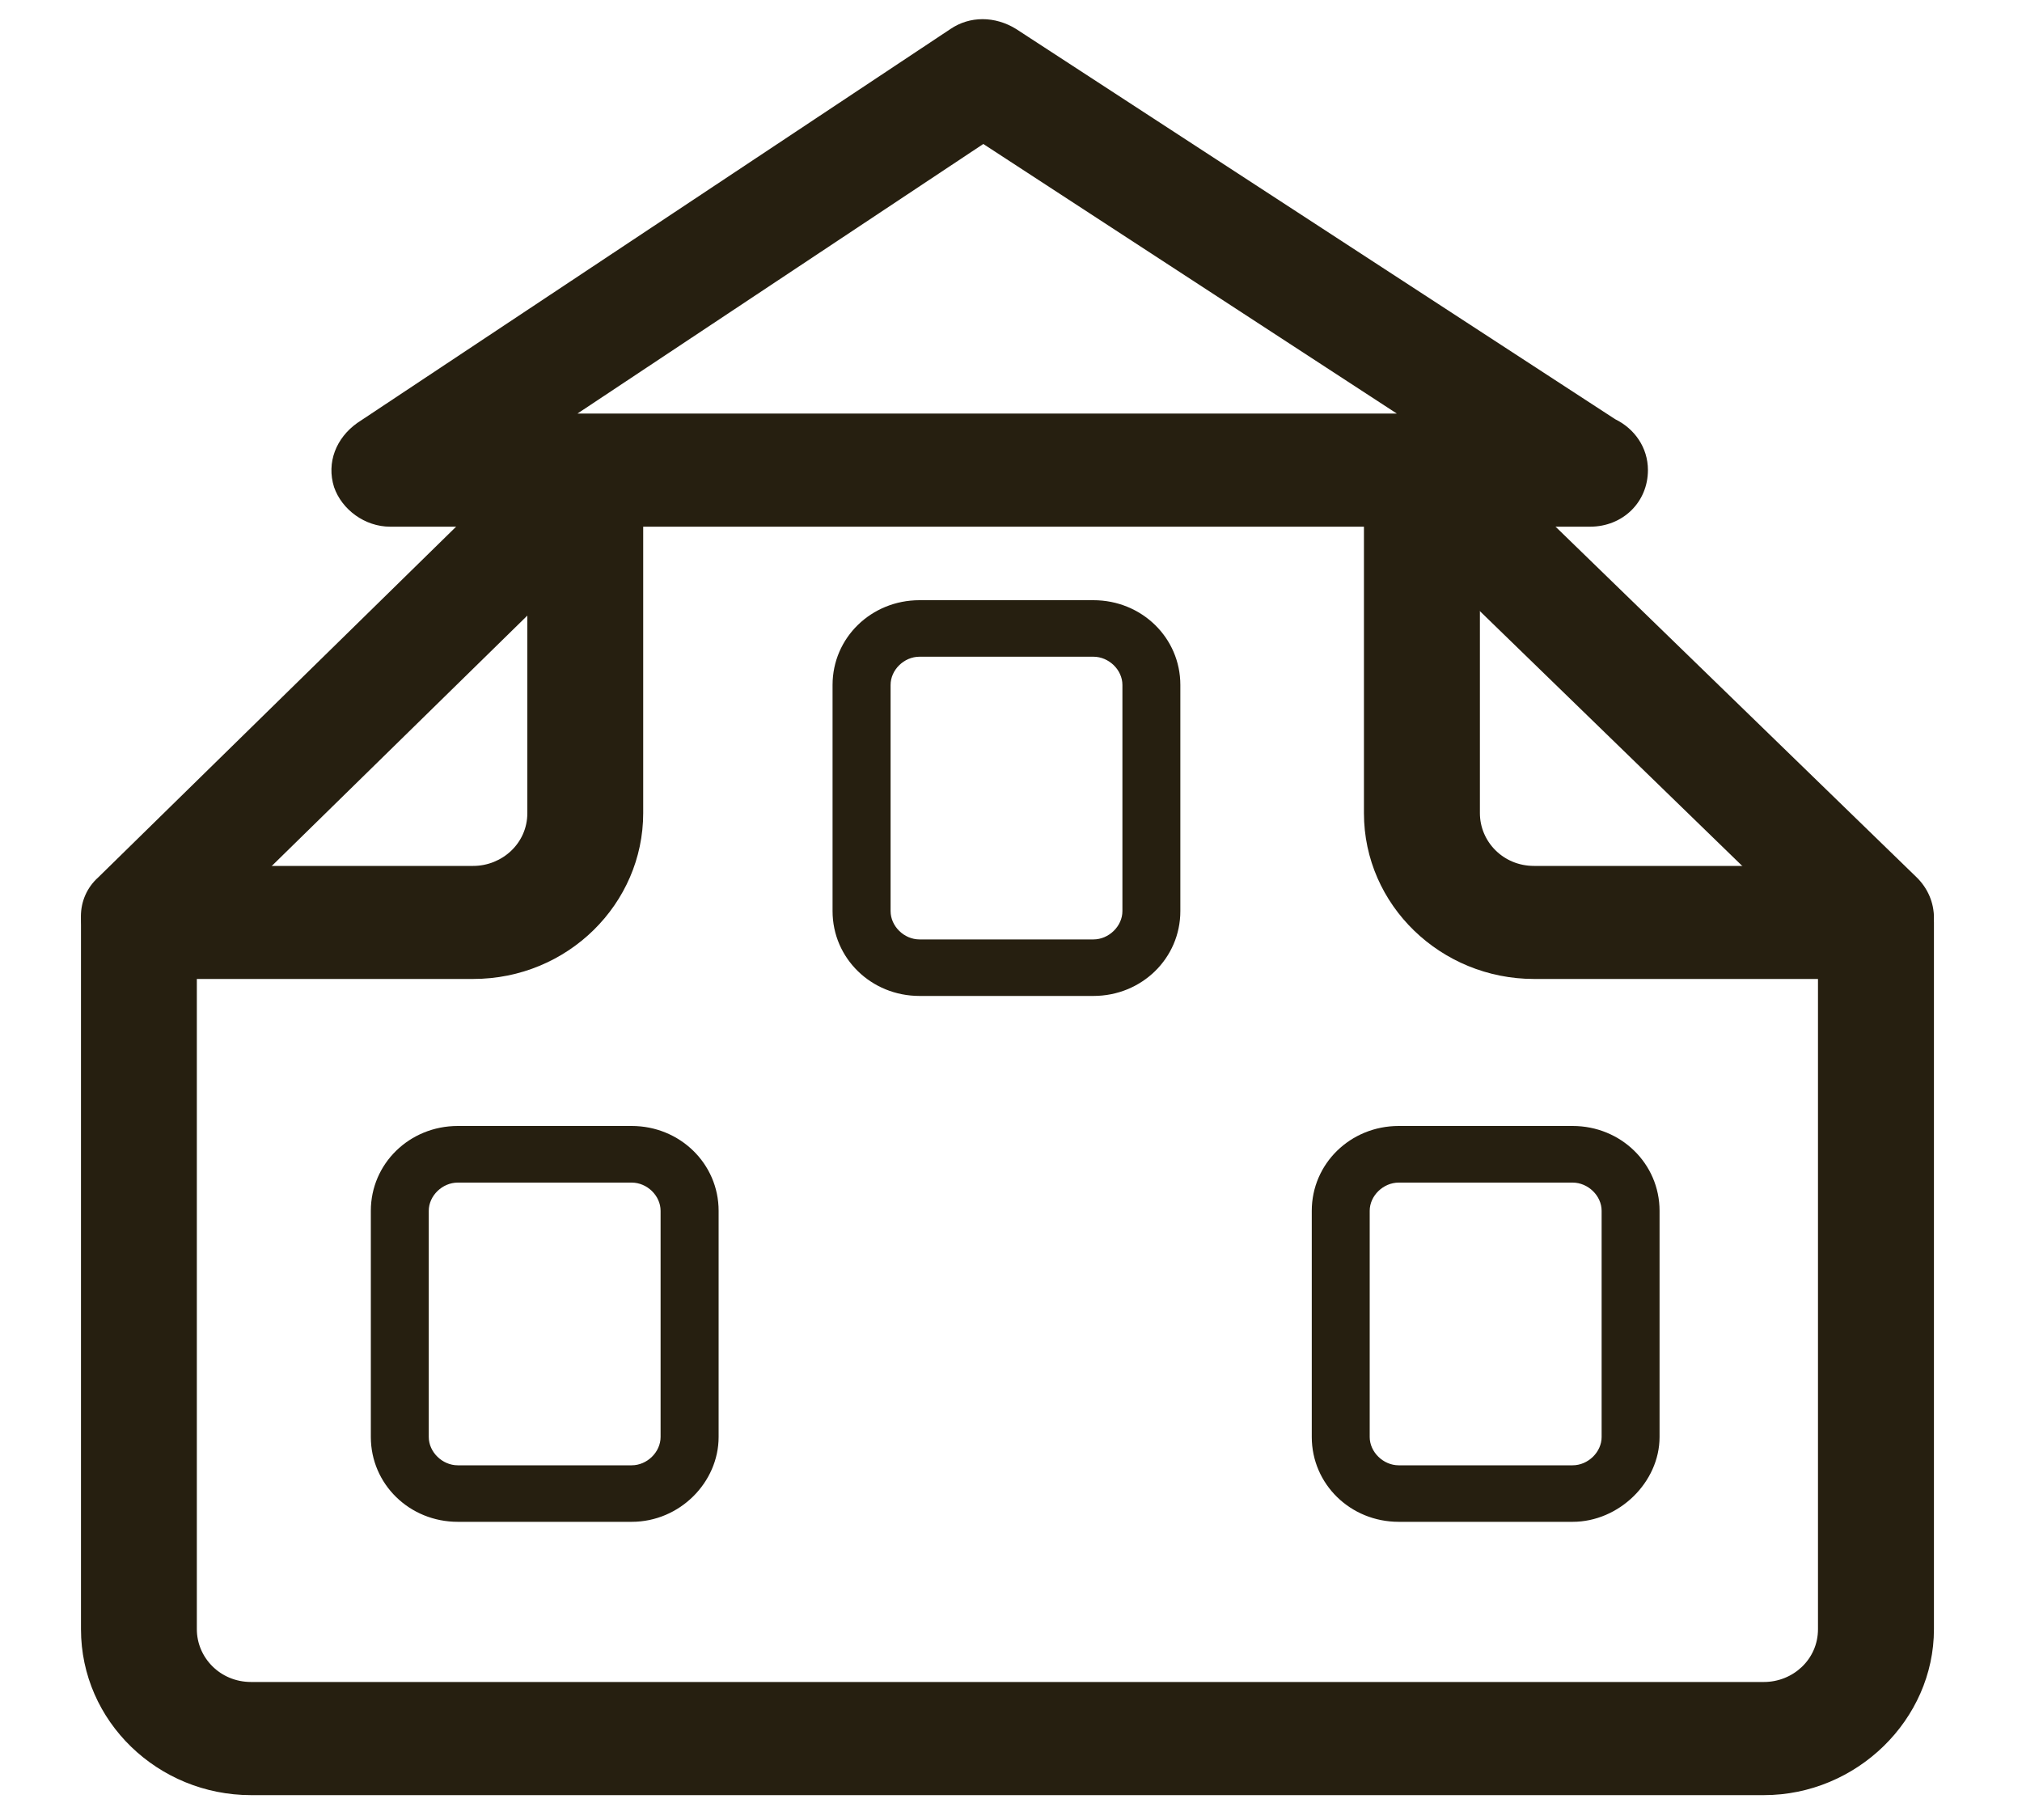 <svg width="20" height="18" viewBox="0 0 20 18" fill="none" xmlns="http://www.w3.org/2000/svg">
<g id="04">
<g id="Vector">
<path d="M18.556 9.626C18.403 9.626 18.269 9.571 18.154 9.459L13.778 5.209C13.548 4.985 13.548 4.631 13.778 4.426C14.007 4.202 14.37 4.202 14.58 4.426L18.957 8.676C19.186 8.899 19.186 9.254 18.957 9.459C18.842 9.571 18.689 9.626 18.556 9.626Z" fill="#261F10"/>
<path d="M1.374 9.626C1.221 9.626 1.087 9.571 0.973 9.459C0.743 9.235 0.743 8.881 0.973 8.676L5.33 4.407C5.56 4.183 5.923 4.183 6.133 4.407C6.362 4.631 6.362 4.985 6.133 5.19L1.775 9.459C1.661 9.571 1.527 9.626 1.374 9.626Z" fill="#261F10"/>
<path d="M17.447 17.754H2.483C1.565 17.754 0.801 17.027 0.801 16.113V9.123C0.801 8.806 1.049 8.564 1.374 8.564H4.68C4.967 8.564 5.216 8.34 5.216 8.042V4.817C5.216 4.5 5.464 4.258 5.789 4.258C6.114 4.258 6.362 4.5 6.362 4.817V8.042C6.362 8.937 5.617 9.682 4.68 9.682H1.947V16.113C1.947 16.393 2.177 16.635 2.483 16.635H17.447C17.734 16.635 17.982 16.412 17.982 16.113V9.682H15.173C14.255 9.682 13.491 8.955 13.491 8.042V4.817C13.491 4.5 13.739 4.258 14.064 4.258C14.389 4.258 14.638 4.5 14.638 4.817V8.042C14.638 8.322 14.867 8.564 15.173 8.564H18.556C18.881 8.564 19.129 8.806 19.129 9.123V16.113C19.129 17.008 18.364 17.754 17.447 17.754Z" fill="#261F10"/>
<path d="M10.815 9.85H9.095C8.617 9.85 8.235 9.477 8.235 9.011V6.774C8.235 6.308 8.617 5.936 9.095 5.936H10.815C11.293 5.936 11.675 6.308 11.675 6.774V9.011C11.675 9.477 11.293 9.85 10.815 9.85ZM9.095 6.495C8.942 6.495 8.809 6.625 8.809 6.774V9.011C8.809 9.16 8.942 9.291 9.095 9.291H10.815C10.968 9.291 11.102 9.16 11.102 9.011V6.774C11.102 6.625 10.968 6.495 10.815 6.495H9.095Z" fill="#261F10"/>
<path d="M6.248 15.051H4.528C4.05 15.051 3.668 14.678 3.668 14.212V11.975C3.668 11.509 4.05 11.136 4.528 11.136H6.248C6.725 11.136 7.108 11.509 7.108 11.975V14.212C7.108 14.659 6.725 15.051 6.248 15.051ZM4.528 11.696C4.375 11.696 4.241 11.826 4.241 11.975V14.212C4.241 14.361 4.375 14.492 4.528 14.492H6.248C6.401 14.492 6.534 14.361 6.534 14.212V11.975C6.534 11.826 6.401 11.696 6.248 11.696H4.528Z" fill="#261F10"/>
<path d="M15.555 15.051H13.835C13.357 15.051 12.975 14.678 12.975 14.212V11.975C12.975 11.509 13.357 11.136 13.835 11.136H15.555C16.033 11.136 16.415 11.509 16.415 11.975V14.212C16.415 14.659 16.014 15.051 15.555 15.051ZM13.835 11.696C13.682 11.696 13.548 11.826 13.548 11.975V14.212C13.548 14.361 13.682 14.492 13.835 14.492H15.555C15.708 14.492 15.842 14.361 15.842 14.212V11.975C15.842 11.826 15.708 11.696 15.555 11.696H13.835Z" fill="#261F10"/>
<path d="M15.727 5.209H3.859C3.61 5.209 3.381 5.041 3.304 4.817C3.228 4.575 3.324 4.332 3.534 4.183L9.401 0.287C9.592 0.157 9.841 0.157 10.051 0.287L15.976 4.146C16.167 4.239 16.3 4.426 16.3 4.649C16.3 4.966 16.052 5.209 15.727 5.209ZM5.712 4.09H13.816L9.726 1.424L5.712 4.09Z" fill="#261F10"/>
</g>
</g>
</svg>
